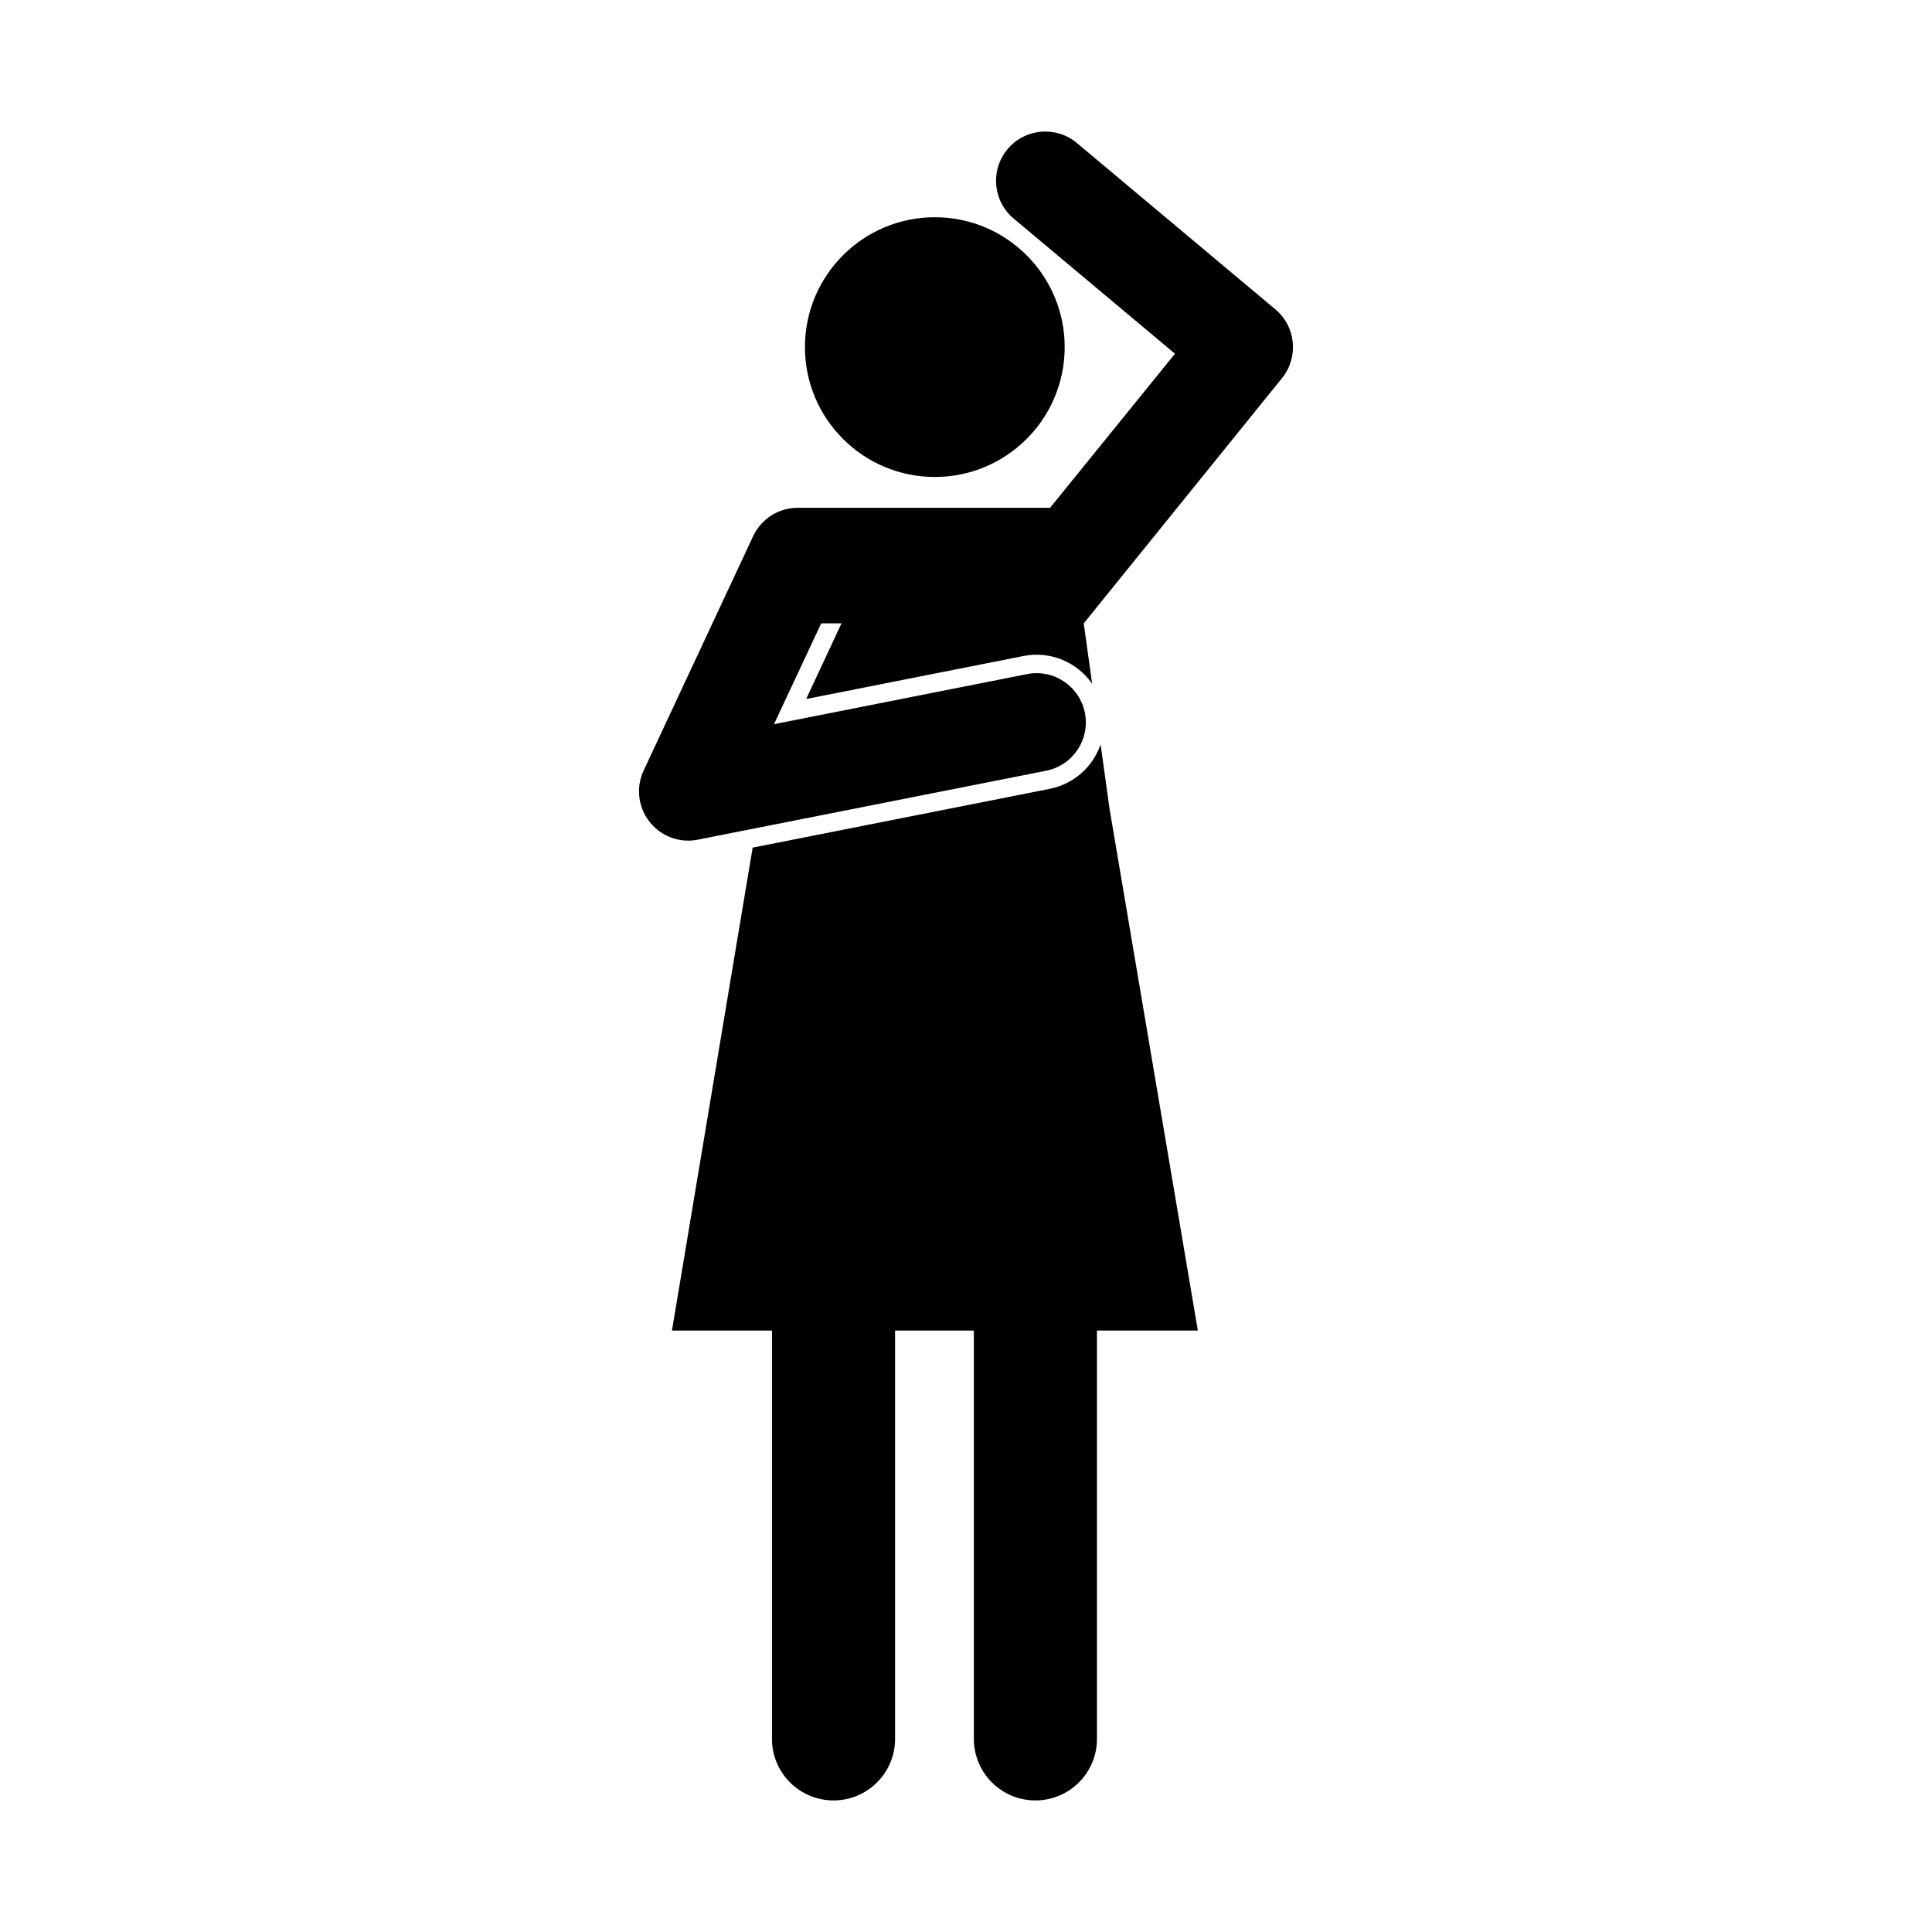 <svg xmlns="http://www.w3.org/2000/svg" xmlns:xlink="http://www.w3.org/1999/xlink" version="1.1" x="0px" y="0px" viewBox="0 0 100 100" enable-background="new 0 0 100 100" xml:space="preserve"><g><circle fill="#000000" cx="48.386" cy="17.966" r="6.722"></circle><g><path fill="#000000" d="M56.967,38.533c-0.394,1.14-1.365,2.046-2.633,2.297l-15.377,3.043L34.78,68.87h5.177v21.134    c0,1.76,1.426,3.186,3.186,3.186c1.76,0,3.186-1.427,3.186-3.186V68.87h4.078v21.134c0,1.76,1.426,3.186,3.186,3.186    c1.76,0,3.186-1.427,3.186-3.186V68.87h5.221l-4.568-26.993L56.967,38.533z"></path><path fill="#000000" d="M66.013,16.012L55.741,7.404C54.662,6.5,53.054,6.642,52.15,7.721c-0.904,1.079-0.762,2.687,0.317,3.591    l8.35,6.997l-6.466,7.974H41.291c-0.99,0-1.89,0.573-2.309,1.47l-5.667,12.129c-0.407,0.87-0.29,1.895,0.303,2.651    c0.489,0.624,1.232,0.977,2.006,0.977c0.164,0,0.33-0.016,0.495-0.049l18.029-3.568c1.381-0.273,2.279-1.614,2.006-2.995    c-0.273-1.381-1.614-2.279-2.995-2.006l-13.097,2.592l2.444-5.221h1.051l-1.831,3.918l11.247-2.226    c1.407-0.279,2.784,0.328,3.556,1.434l-0.435-3.123l10.262-12.693C67.232,18.49,67.08,16.906,66.013,16.012z"></path></g></g></svg>